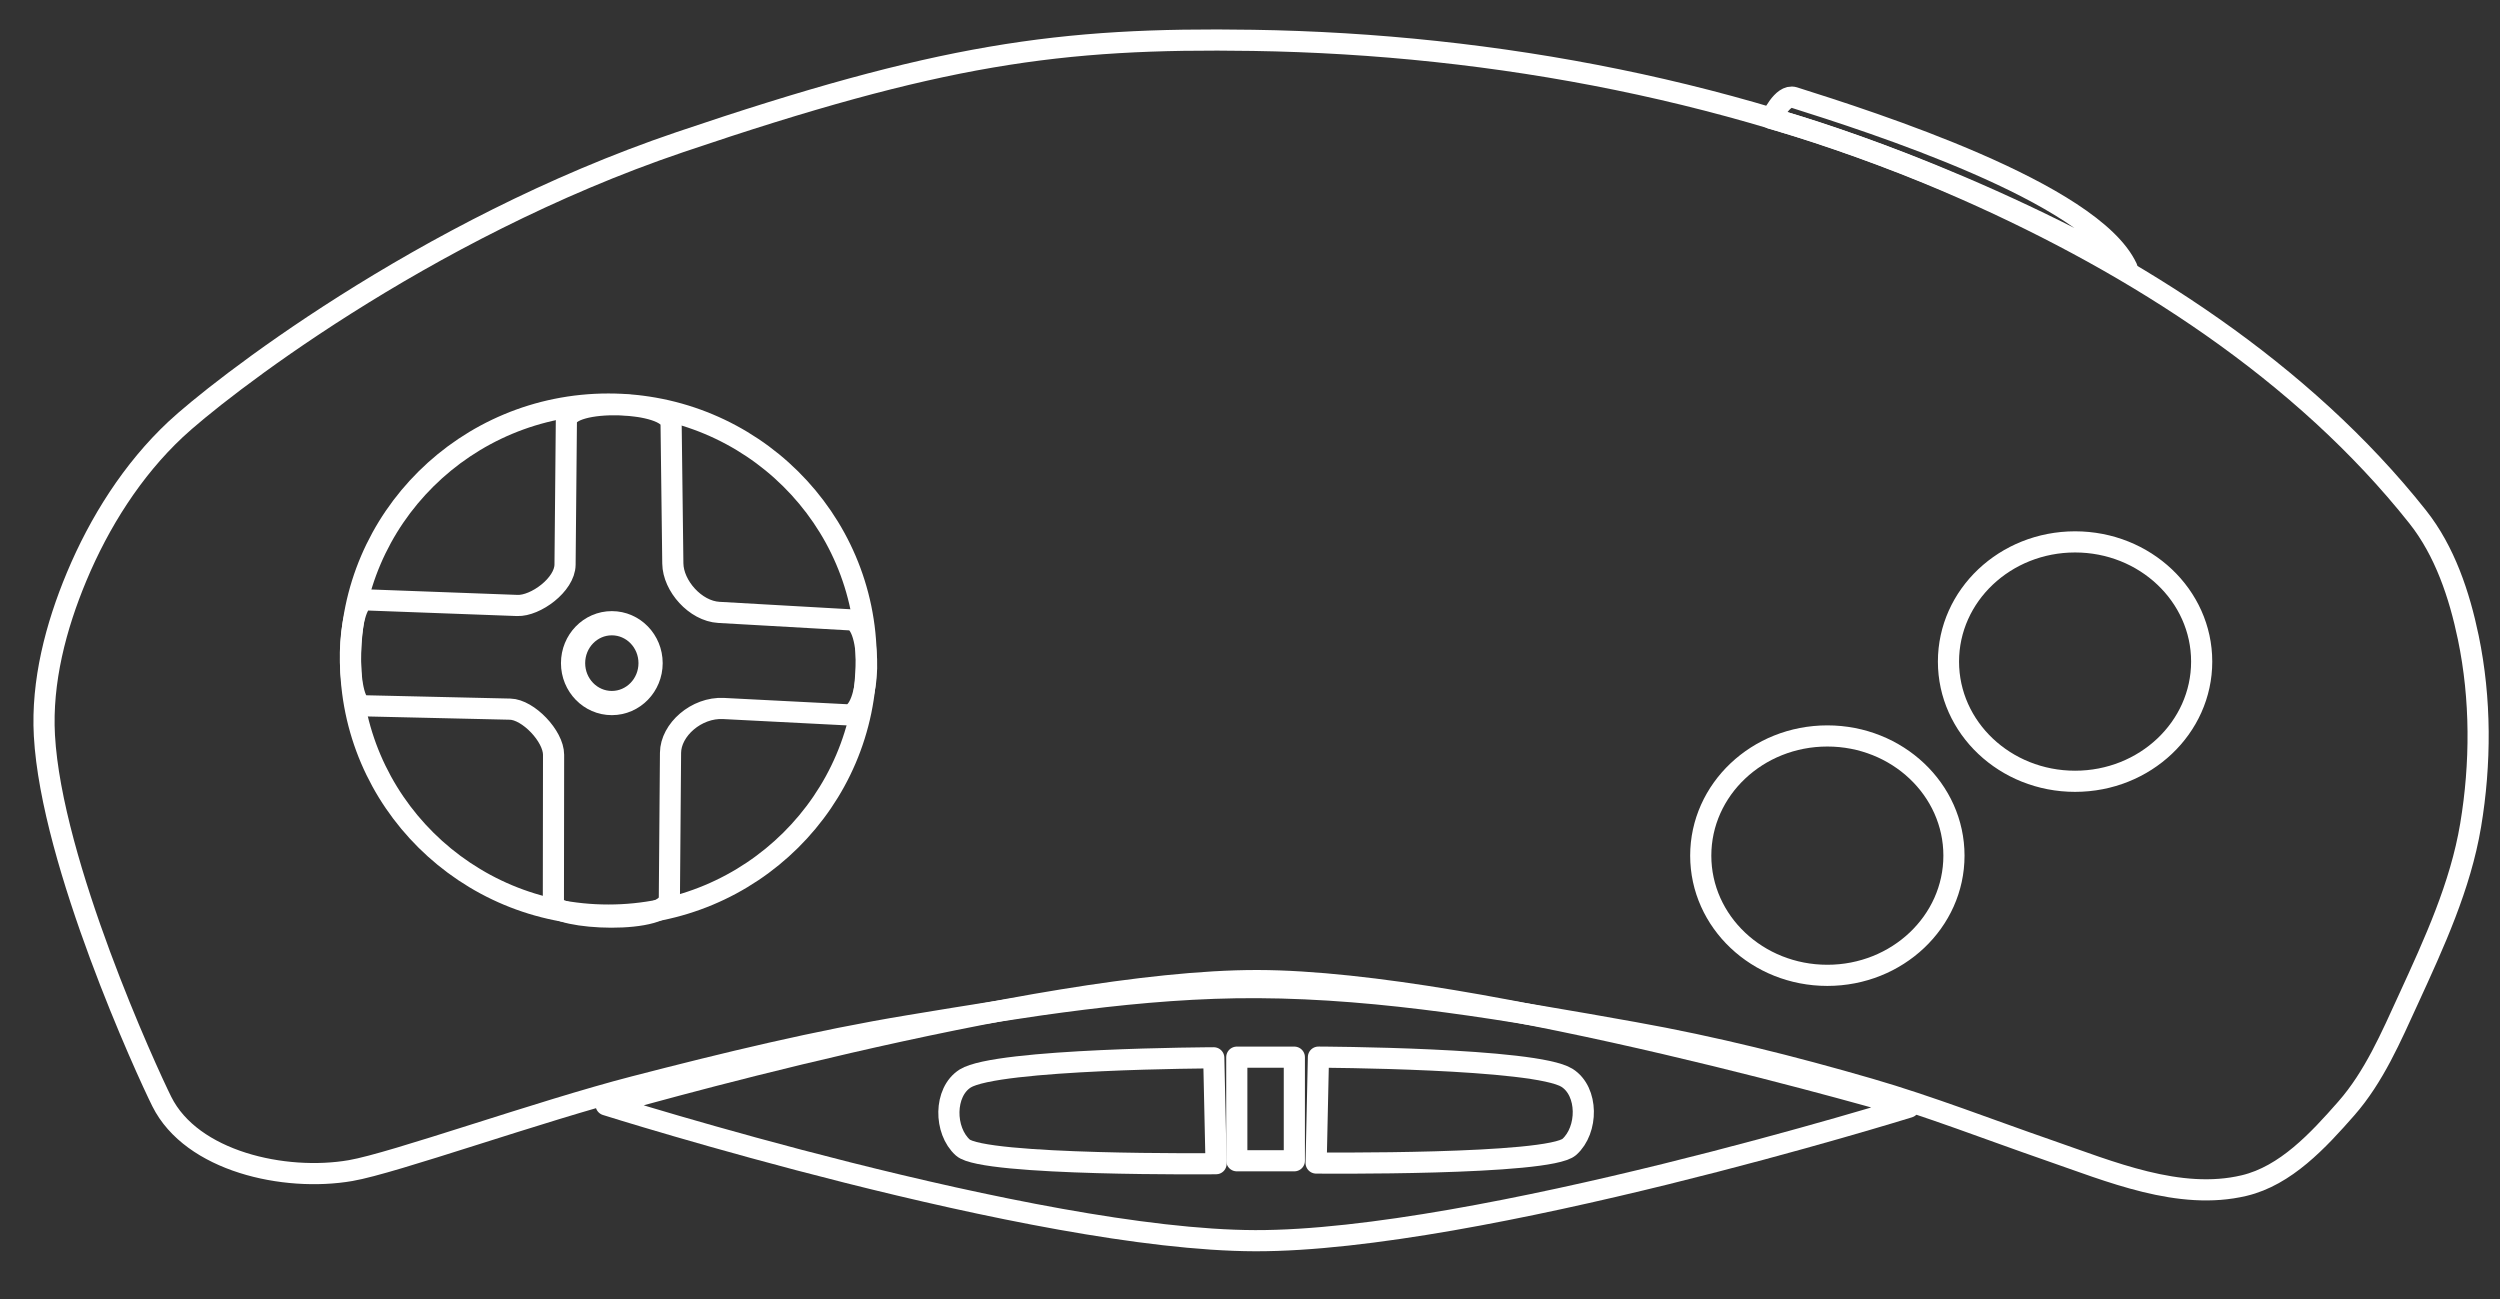 <?xml version="1.0" encoding="UTF-8" standalone="no"?>
<!-- Created with Inkscape (http://www.inkscape.org/) -->

<svg
   width="1705"
   height="886"
   viewBox="0 0 451.115 234.421"
   version="1.1"
   id="svg5"
   inkscape:version="1.2.2 (732a01da63, 2022-12-09)"
   xml:space="preserve"
   sodipodi:docname="fm7.svg"
   xmlns:inkscape="http://www.inkscape.org/namespaces/inkscape"
   xmlns:sodipodi="http://sodipodi.sourceforge.net/DTD/sodipodi-0.dtd"
   xmlns="http://www.w3.org/2000/svg"
   xmlns:svg="http://www.w3.org/2000/svg"><rect x="0" y="0" width="451.115" height="234.421" fill="#333333" stroke="none"/><sodipodi:namedview
     id="namedview7"
     pagecolor="#000000"
     bordercolor="#111111"
     borderopacity="1"
     inkscape:showpageshadow="0"
     inkscape:pageopacity="0"
     inkscape:pagecheckerboard="1"
     inkscape:deskcolor="#d1d1d1"
     inkscape:document-units="mm"
     showgrid="false"
     inkscape:zoom="0.45041229"
     inkscape:cx="726.00151"
     inkscape:cy="377.43198"
     inkscape:window-width="1920"
     inkscape:window-height="1009"
     inkscape:window-x="-8"
     inkscape:window-y="-8"
     inkscape:window-maximized="1"
     inkscape:current-layer="layer1" /><defs
     id="defs2" /><g
     inkscape:label="Layer 1"
     inkscape:groupmode="layer"
     id="layer1"><path
       id="rect3625"
       style="fill:none;stroke:#ffffff;stroke-width:3.817;stroke-linecap:round;stroke-linejoin:round;stroke-opacity:1;paint-order:fill markers stroke"
       d="M 31.688,77.48 C 38.96,70.668 75.928,41.488 122.709,25.641 169.49,9.795 191.09,6.741 226.083,7.282 c 43.85,0.678 88.665,9.244 128.765,26.999 30.642,13.567 60.594,32.723 81.413,58.983 4.896,6.176 7.537,14.09 9.138,21.807 2.292,11.05 2.276,22.722 0.415,33.853 -1.83,10.95 -6.585,21.27 -11.215,31.361 -3.155,6.876 -6.224,14.045 -11.215,19.73 -5.079,5.785 -10.943,12.134 -18.432,13.915 -11.688,2.78 -24.109,-2.51 -35.462,-6.438 -10.371,-3.588 -21.264,-7.851 -32.139,-11.007 -13.997,-4.062 -28.176,-7.613 -42.524,-10.177 -22.426,-4.008 -45.081,-7.983 -67.861,-8.1 -21.083,-0.108 -42.075,3.422 -62.877,6.854 -16.705,2.756 -33.194,6.769 -49.585,11.007 -17.247,4.46 -43.428,13.814 -51.247,15.161 C 51.343,213.283 34.592,209.587 29.196,198.769 26.473,193.31 9.286,155.809 8.012,132.725 7.475,122.991 10.068,113.058 13.827,104.064 17.944,94.214 23.898,84.779 31.688,77.48 Z"
       sodipodi:nodetypes="ssaaaaaaaasaaaaassaas" /><path
       id="rect4243"
       style="fill:none;stroke:#ffffff;stroke-width:3.817;stroke-linecap:round;stroke-linejoin:round;stroke-opacity:1;paint-order:fill markers stroke"
       d="m 109.363,199.372 c 0,0 77.66,-22.498 117.55,-22.43 39.916,0.068 117.55,22.845 117.55,22.845 0,0 -77.832,24.188 -117.966,24.092 -39.89,-0.096 -117.135,-24.507 -117.135,-24.507 z"
       sodipodi:nodetypes="cacac" /><path
       id="rect4246"
       style="fill:none;stroke:#ffffff;stroke-width:3.817;stroke-linecap:round;stroke-linejoin:round;stroke-opacity:1;paint-order:fill markers stroke"
       d="m 174.161,194.615 c 5.673,-3.596 44.86,-3.738 44.86,-3.738 l 0.415,19.107 c 0,0 -41.977,0.423 -45.691,-2.908 -3.408,-3.056 -3.451,-10.01 0.415,-12.461 z"
       sodipodi:nodetypes="sccss" /><path
       id="rect4246-5"
       style="fill:none;stroke:#ffffff;stroke-width:3.817;stroke-linecap:round;stroke-linejoin:round;stroke-opacity:1;paint-order:fill markers stroke"
       d="m 282.766,194.493 c -5.673,-3.596 -44.86,-3.738 -44.86,-3.738 l -0.415,19.107 c 0,0 41.977,0.423 45.691,-2.908 3.408,-3.056 3.451,-10.01 -0.415,-12.461 z"
       sodipodi:nodetypes="sccss" /><rect
       style="fill:none;fill-opacity:1;stroke:#ffffff;stroke-width:3.817;stroke-linecap:round;stroke-linejoin:round;stroke-dasharray:none;stroke-opacity:1;paint-order:fill markers stroke"
       id="rect4286"
       width="10.384"
       height="18.692"
       x="223.175"
       y="190.763" /><ellipse
       style="fill:none;fill-opacity:1;stroke:#ffffff;stroke-width:3.817;stroke-linecap:round;stroke-linejoin:round;stroke-dasharray:none;stroke-opacity:1;paint-order:fill markers stroke"
       id="path4340"
       cx="109.778"
       cy="119.017"
       rx="46.522"
       ry="46.106" /><ellipse
       style="fill:none;fill-opacity:1;stroke:#ffffff;stroke-width:3.817;stroke-linecap:round;stroke-linejoin:round;stroke-dasharray:none;stroke-opacity:1;paint-order:fill markers stroke"
       id="path4342"
       cx="329.738"
       cy="154.398"
       rx="22.845"
       ry="21.599" /><ellipse
       style="fill:none;fill-opacity:1;stroke:#ffffff;stroke-width:3.817;stroke-linecap:round;stroke-linejoin:round;stroke-dasharray:none;stroke-opacity:1;paint-order:fill markers stroke"
       id="path4342-1"
       cx="374.439"
       cy="119.381"
       rx="22.845"
       ry="21.599" /><path
       id="rect4366"
       style="fill:none;stroke:#ffffff;stroke-width:3.817;stroke-linecap:round;stroke-linejoin:round;stroke-opacity:1;paint-order:fill markers stroke"
       d="m 131.569,103.635 c 0.04,-4.331 18.848,-3.779 18.899,0.415 l 0.312,25.234 c 0.05,4.04 4.061,8.586 8.307,8.827 l 23.78,1.35 c 4.085,0.232 3.79,17.36 -0.623,17.134 l -22.326,-1.142 c -4.883,-0.25 -9.521,3.843 -9.554,7.996 l -0.208,26.168 c -0.04,5.056 -20.934,3.864 -20.93,1.11 l 0.035,-26.913 c 0.004,-3.389 -4.599,-8.169 -7.839,-8.243 l -26.49,-0.607 c -3.335,-0.076 -3.055,-19.243 0.531,-19.11 l 27.259,1.009 c 3.283,0.122 8.575,-3.735 8.609,-7.362 z"
       sodipodi:nodetypes="sssssssssssssssss"
       class="UnoptimicedTransforms"
       transform="translate(-29.371,-27.609)" /><ellipse
       style="fill:none;fill-opacity:1;stroke:#ffffff;stroke-width:4.369;stroke-linecap:round;stroke-linejoin:round;stroke-dasharray:none;stroke-opacity:1;paint-order:fill markers stroke"
       id="path5157"
       cx="110.401"
       cy="119.66"
       rx="6.993"
       ry="7.201" /><path
       id="rect5159"
       style="fill:none;stroke:#ffffff;stroke-width:3.817;stroke-linecap:round;stroke-linejoin:round;stroke-opacity:1;paint-order:fill markers stroke"
       d="m 323.706,17.587 c 13.941,4.404 53.685,17.098 60.094,30.744 -33.953,-18.865 -64.162,-26.948 -64.162,-26.948 0,0 2.001,-4.449 4.068,-3.796 z"
       sodipodi:nodetypes="sccs" /></g></svg>
